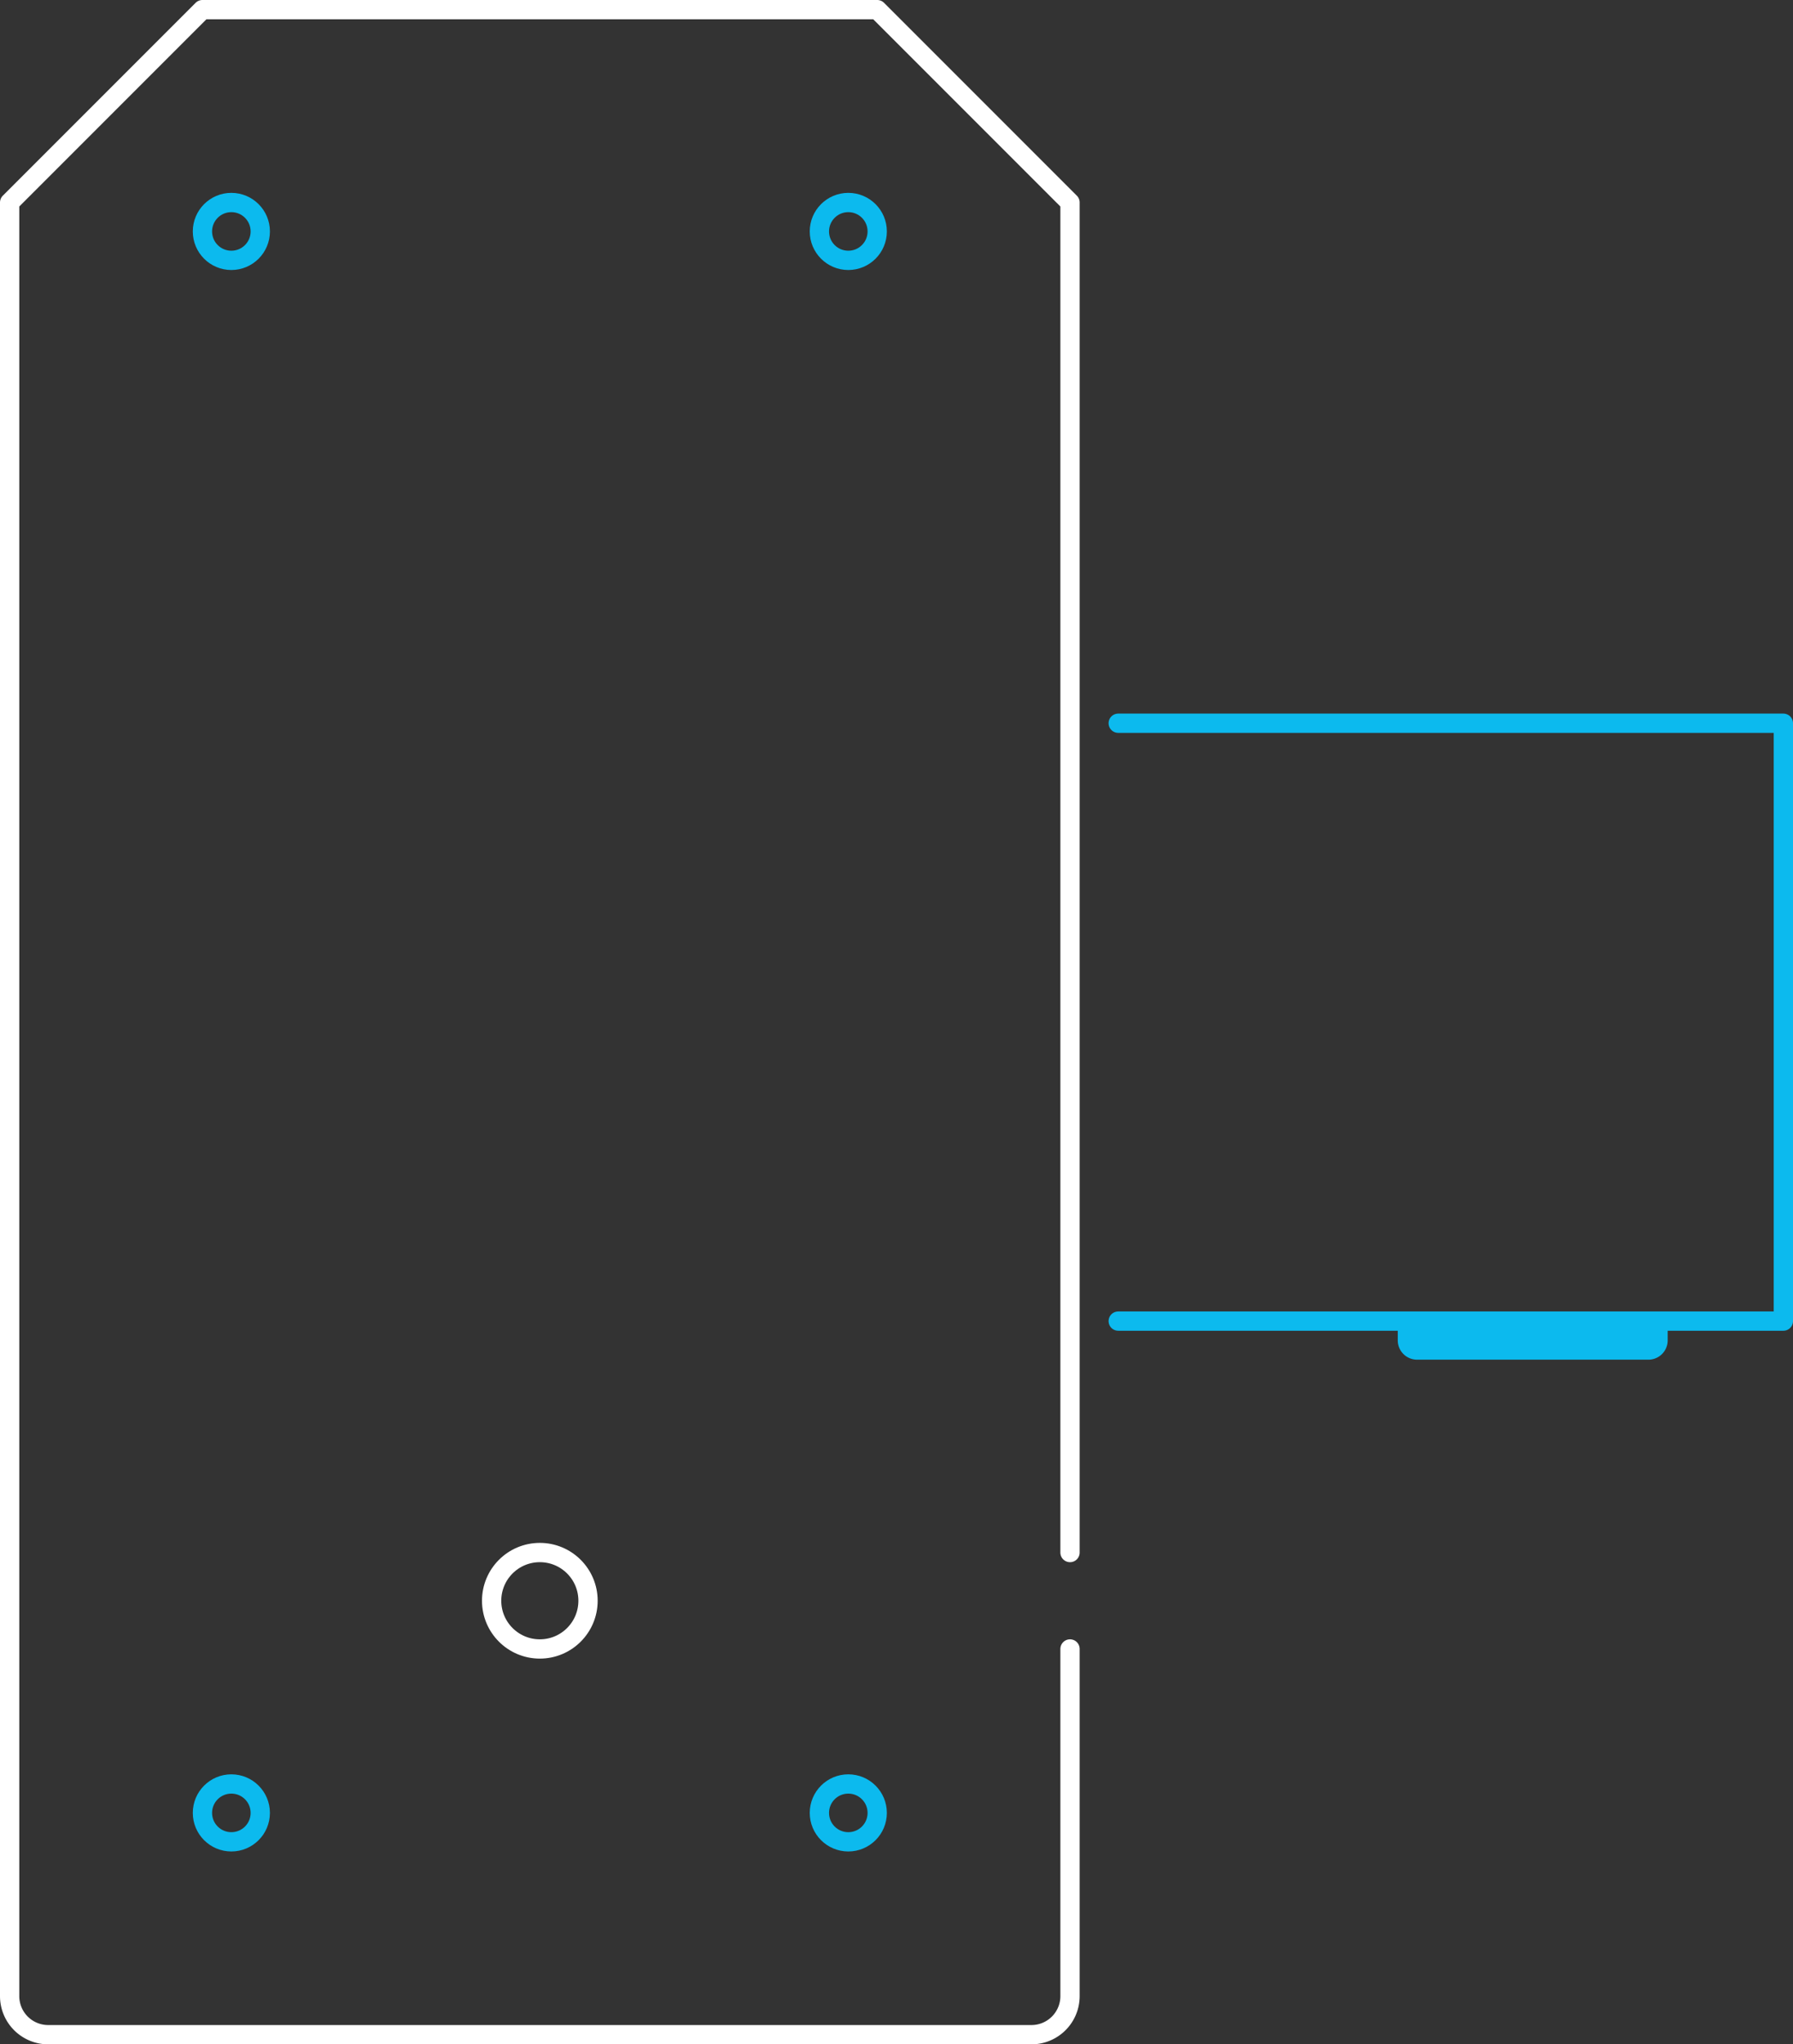 <svg xmlns="http://www.w3.org/2000/svg" width="186" height="212" viewBox="0 0 186 212">
    <rect x="0" y="0" width="186" height="212" fill="#333333" stroke="none"/>
    <g fill="none" fill-rule="evenodd" transform="translate(1 1)">
        <path stroke="#FFF" stroke-linecap="round" stroke-linejoin="round" stroke-width="2" d="M110 170v36a4 4 0 0 1-4 4H4a4 4 0 0 1-4-4V20L20 0h70l20 20v140"/>
        <circle cx="87" cy="23" r="3" stroke="#0CBAEE" stroke-linecap="round" stroke-linejoin="round" stroke-width="2"/>
        <circle cx="87" cy="187" r="3" stroke="#0CBAEE" stroke-linecap="round" stroke-linejoin="round" stroke-width="2"/>
        <circle cx="23" cy="23" r="3" stroke="#0CBAEE" stroke-linecap="round" stroke-linejoin="round" stroke-width="2"/>
        <circle cx="23" cy="187" r="3" stroke="#0CBAEE" stroke-linecap="round" stroke-linejoin="round" stroke-width="2"/>
        <path stroke="#0CBAEE" stroke-linecap="round" stroke-linejoin="round" stroke-width="2" d="M115 74h69v62h-69"/>
        <path fill="#0CBAEE" d="M144 136h28v2a2 2 0 0 1-2 2h-24a2 2 0 0 1-2-2v-2z"/>
        <circle cx="55" cy="165" r="5" stroke="#FFF" stroke-linecap="round" stroke-linejoin="round" stroke-width="2"/>
    </g>
</svg>
